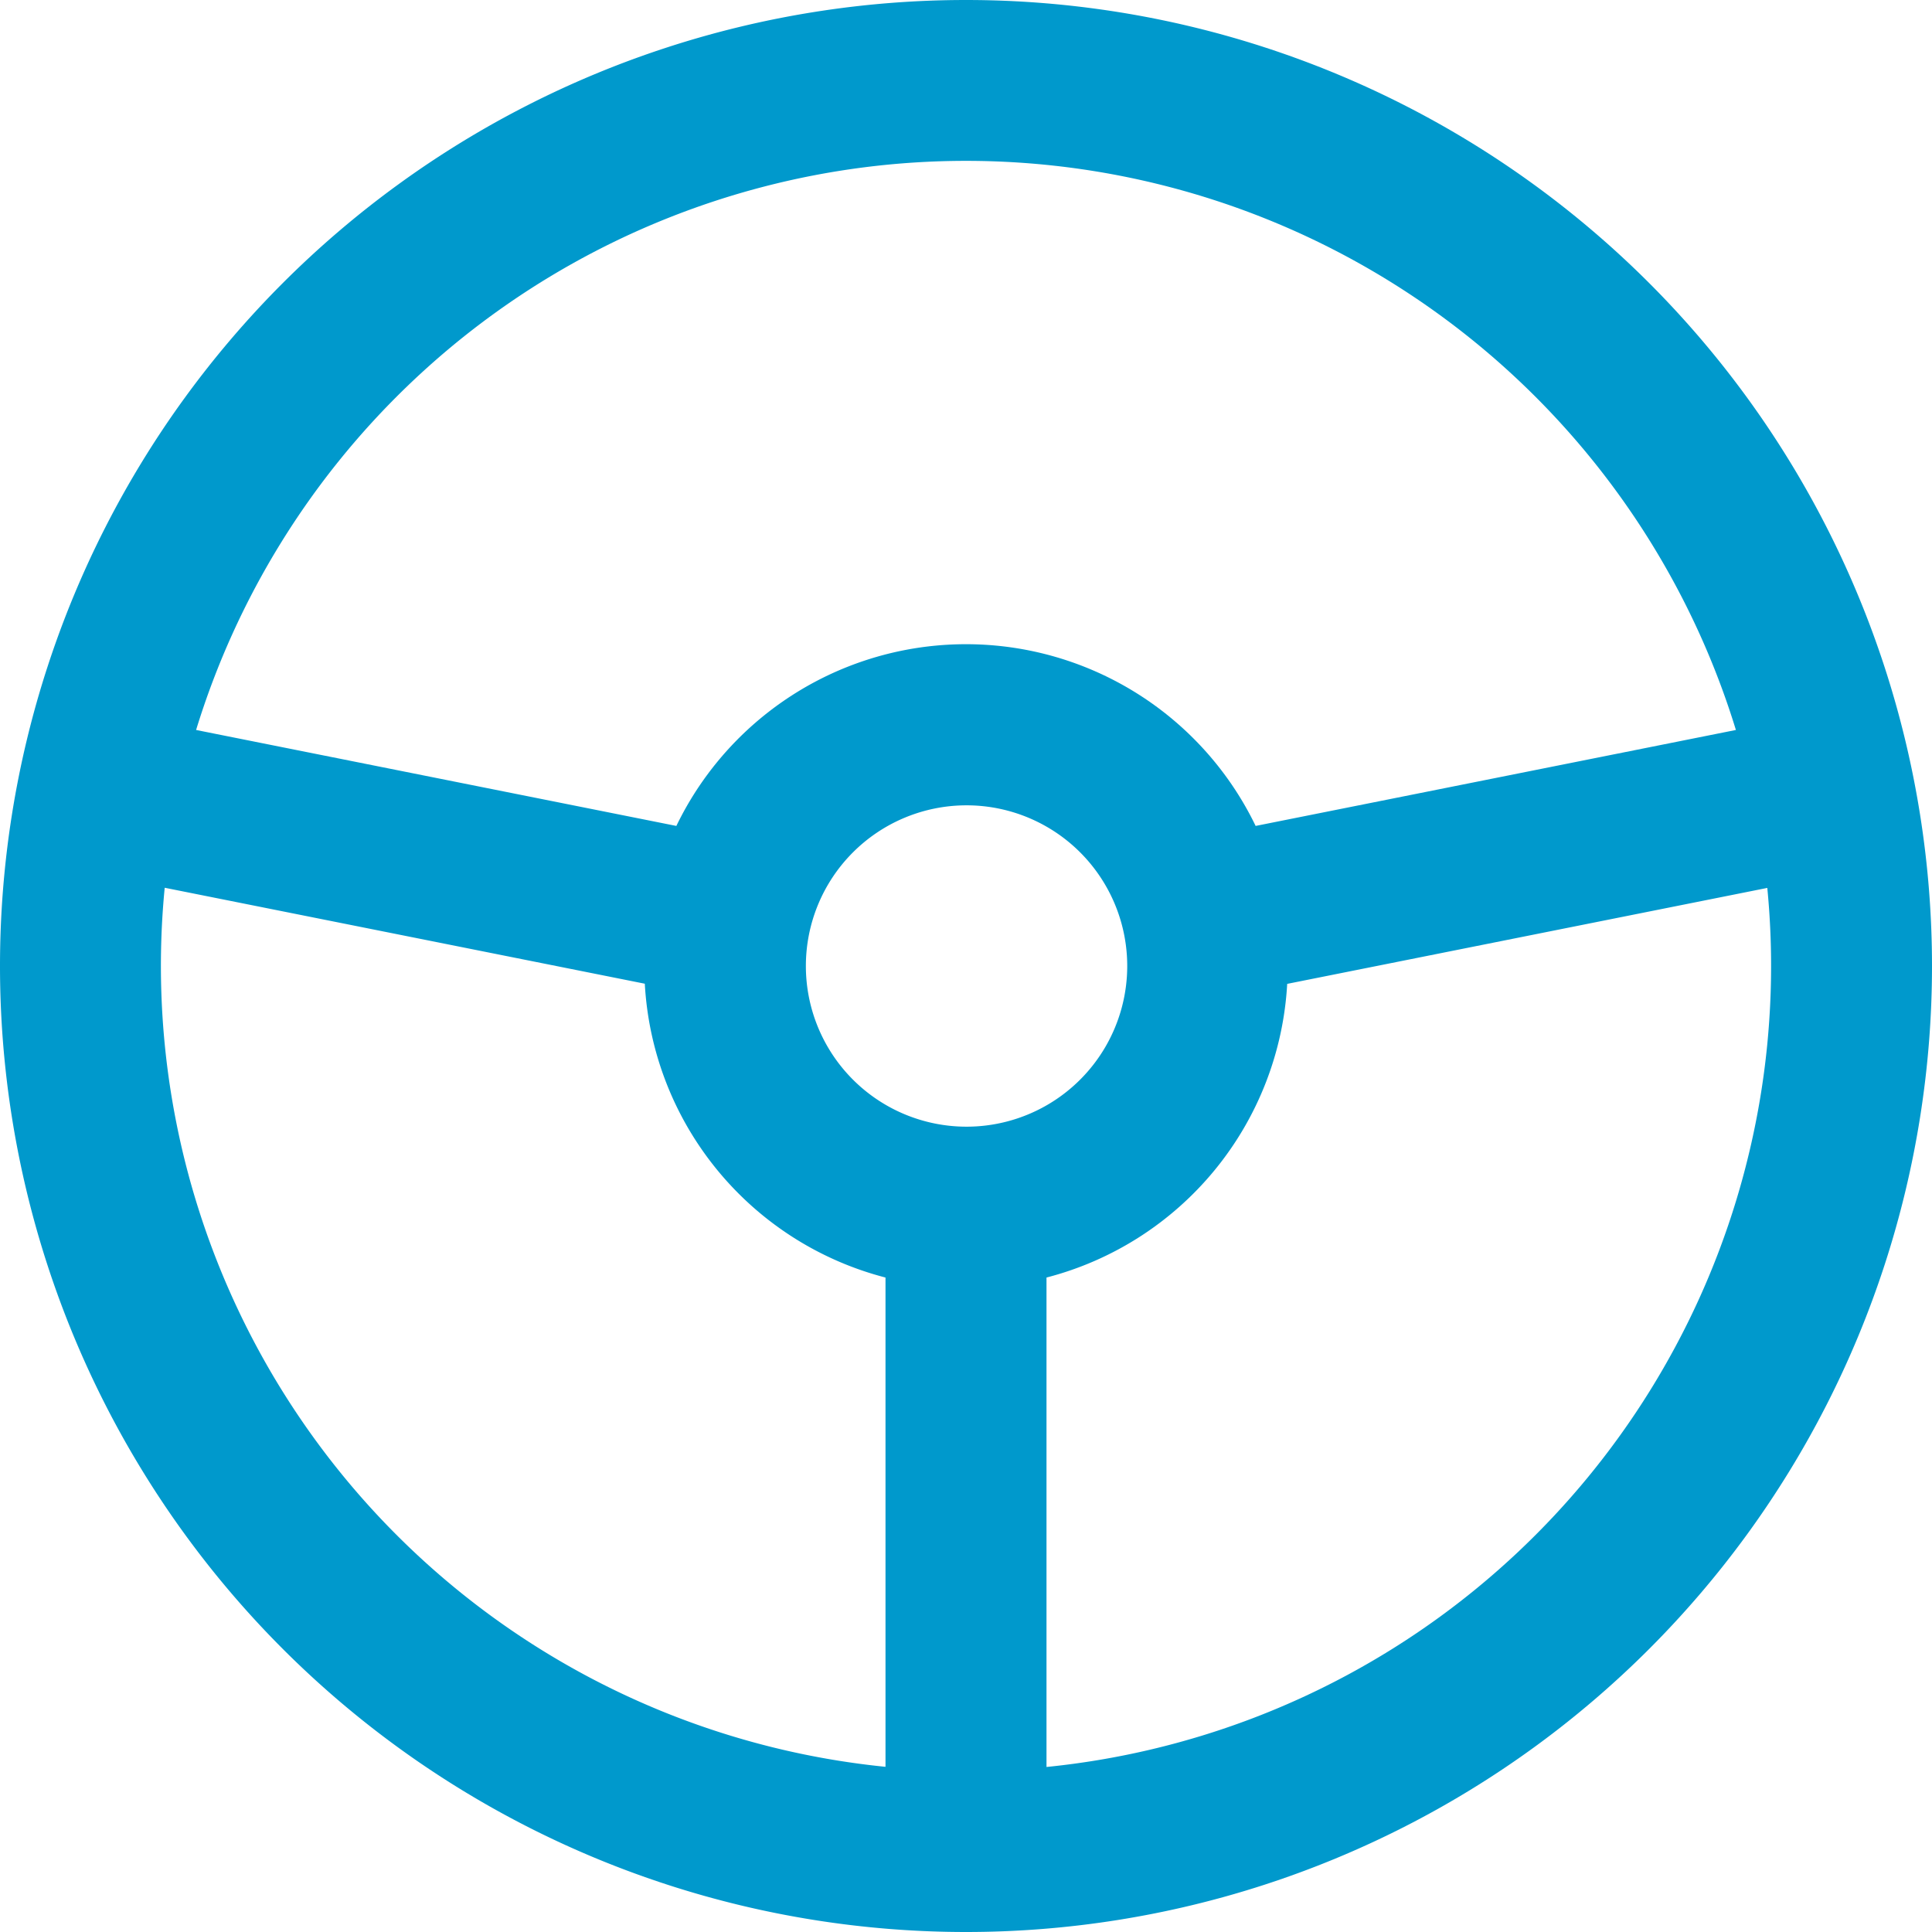<?xml version="1.0" standalone="no"?><!DOCTYPE svg PUBLIC "-//W3C//DTD SVG 1.1//EN" "http://www.w3.org/Graphics/SVG/1.1/DTD/svg11.dtd"><svg t="1553740189312" class="icon" style="" viewBox="0 0 1024 1024" version="1.1" xmlns="http://www.w3.org/2000/svg" p-id="4498" xmlns:xlink="http://www.w3.org/1999/xlink" width="128" height="128"><defs><style type="text/css"></style></defs><path d="M358.485 437.76a170.496 170.496 0 0 1 307.029 0l254.549-50.859a426.837 426.837 0 0 0-816.128 0l254.549 50.859z m323.755 83.712A170.581 170.581 0 0 1 554.667 677.12v259.413a426.667 426.667 0 0 0 382.037-465.92l-254.464 50.859zM469.333 677.12A170.581 170.581 0 0 1 341.76 521.387l-254.464-50.859a426.667 426.667 0 0 0 382.037 465.92v-259.413zM512 1024A512 512 0 1 1 512 0a512 512 0 0 1 0 1024z m0-426.837a85.163 85.163 0 1 0 0-170.325 85.163 85.163 0 0 0 0 170.325z" p-id="4499" fill="#0099cc"></path></svg>